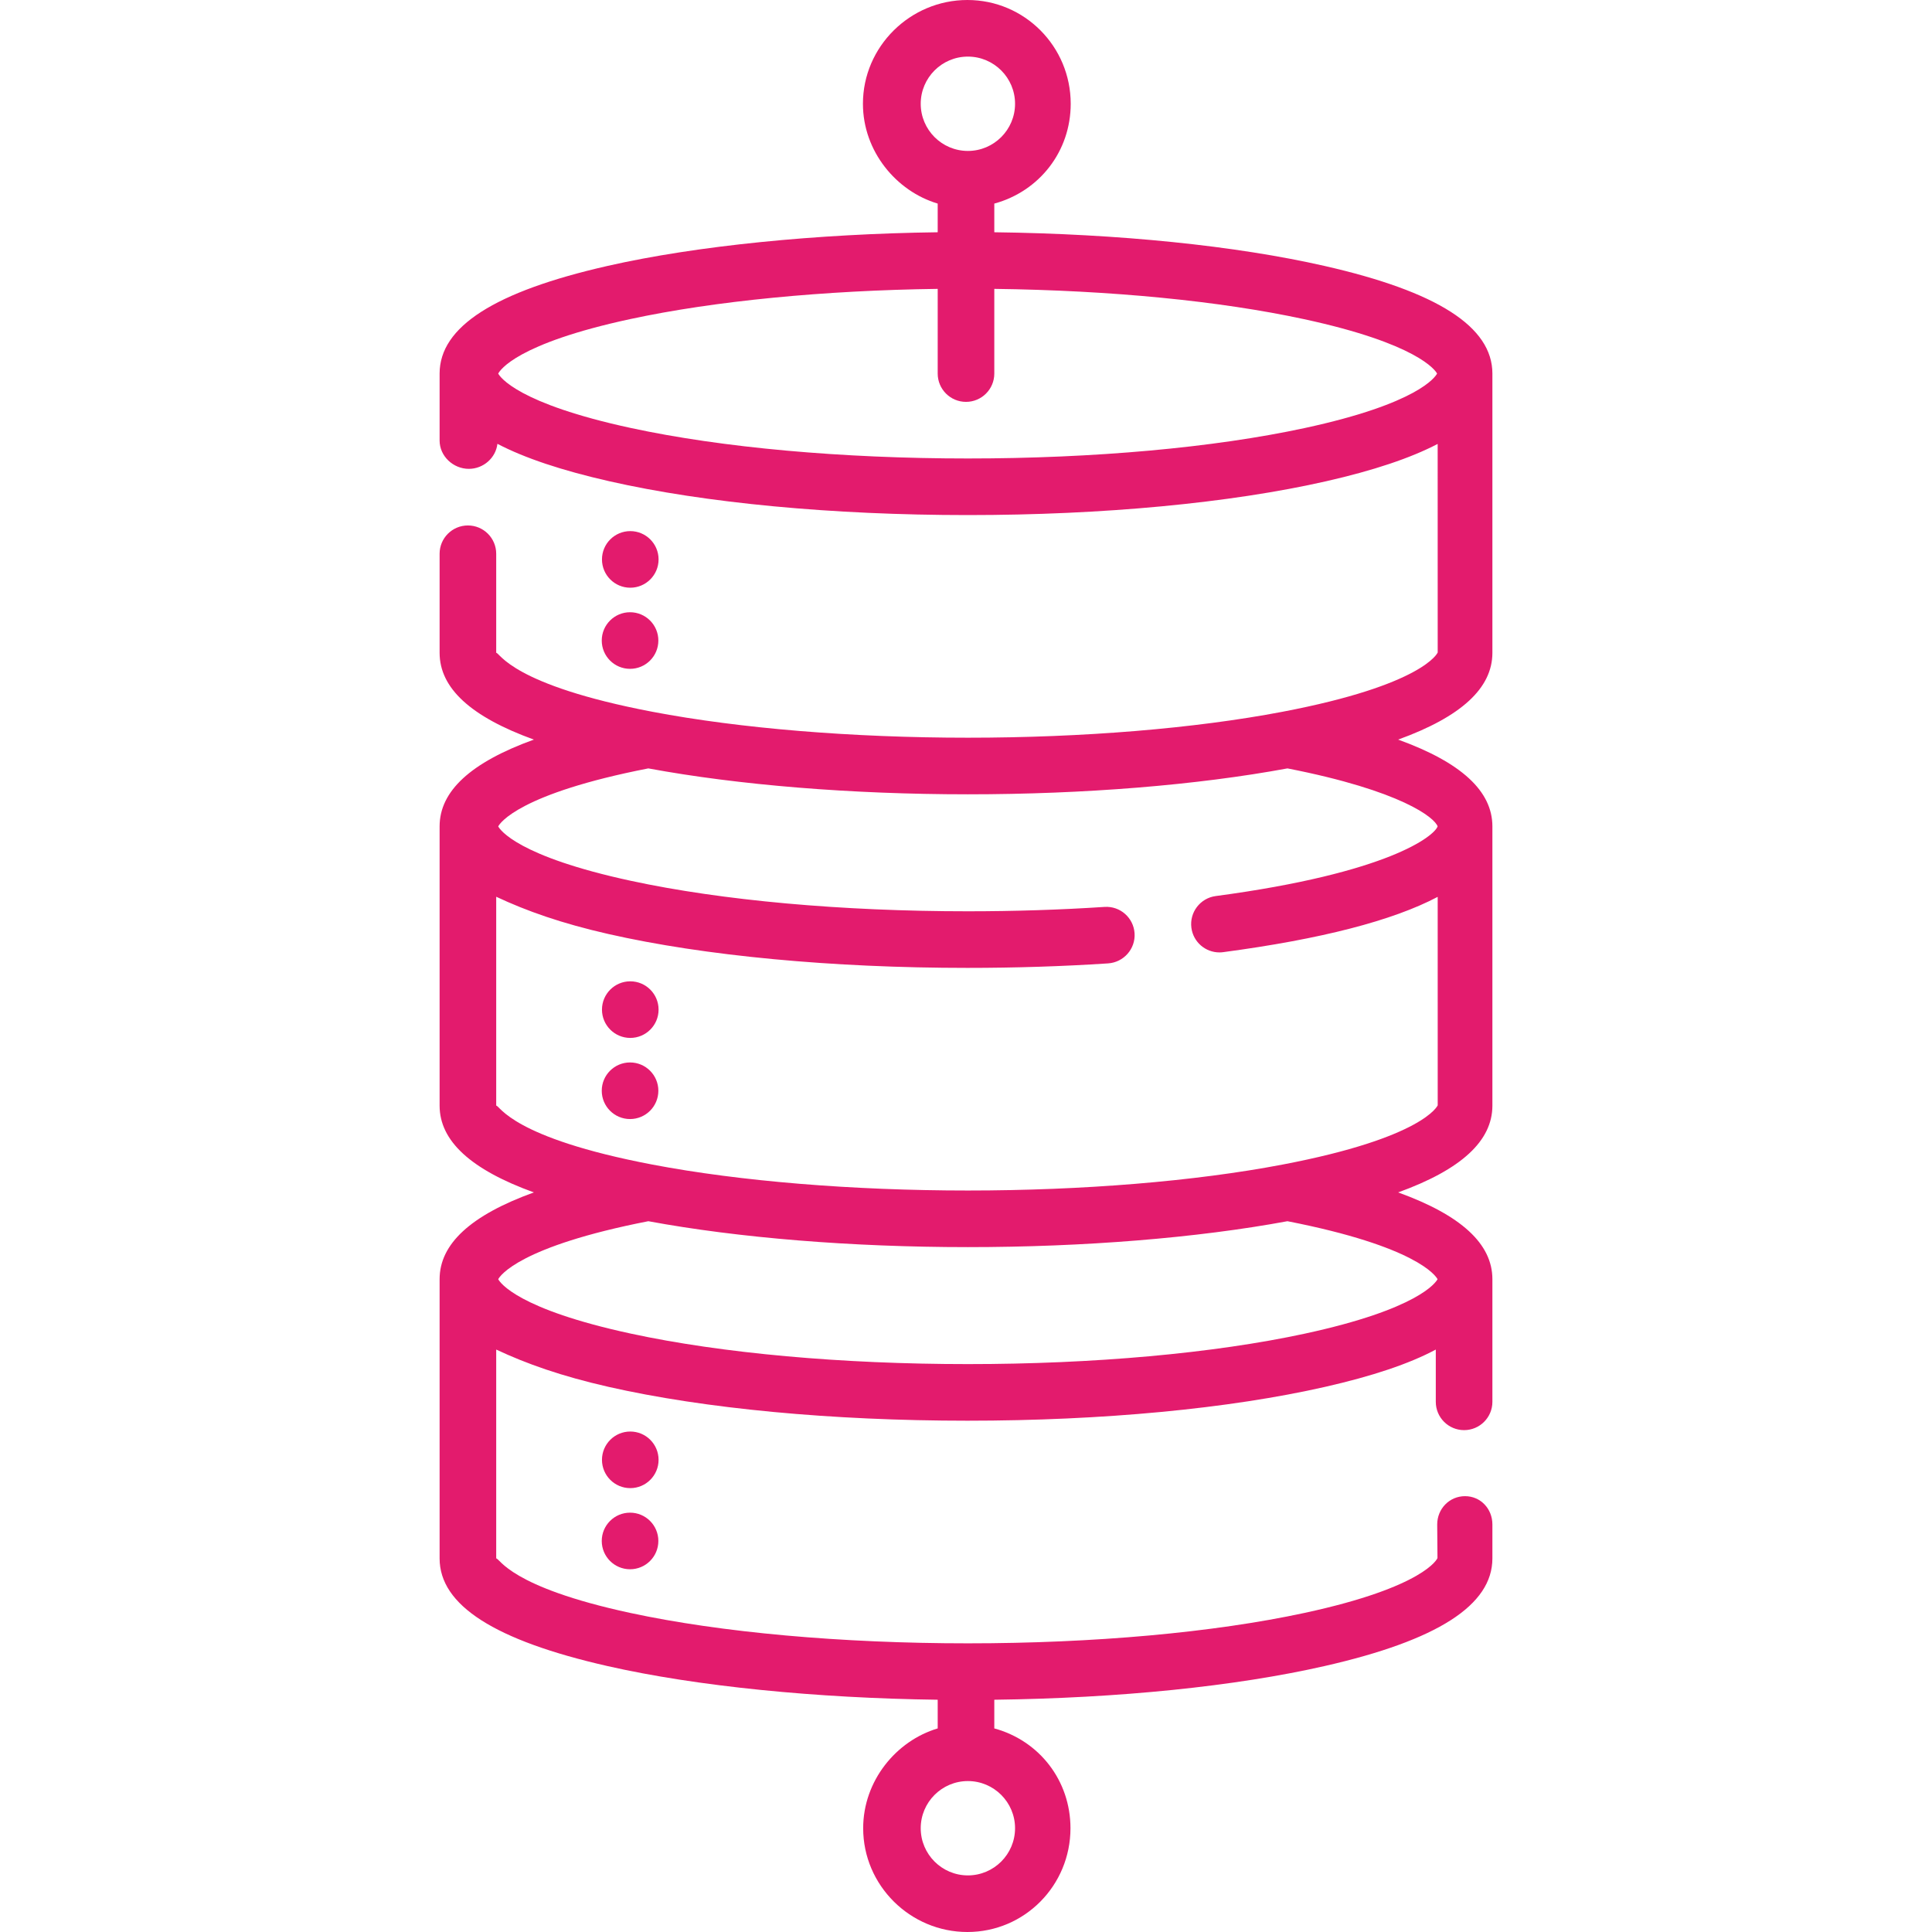 <?xml version="1.0" encoding="UTF-8" standalone="no"?>
<!-- Generator: Adobe Illustrator 19.0.0, SVG Export Plug-In . SVG Version: 6.00 Build 0)  -->

<svg
   xmlns:dc="http://purl.org/dc/elements/1.1/"
   xmlns:cc="http://creativecommons.org/ns#"
   xmlns:rdf="http://www.w3.org/1999/02/22-rdf-syntax-ns#"
   xmlns:svg="http://www.w3.org/2000/svg"
   xmlns="http://www.w3.org/2000/svg"
   xmlns:sodipodi="http://sodipodi.sourceforge.net/DTD/sodipodi-0.dtd"
   xmlns:inkscape="http://www.inkscape.org/namespaces/inkscape"
   version="1.1"
   id="Capa_1"
   x="0px"
   y="0px"
   viewBox="0 0 512 512"
   style="enable-background:new 0 0 512 512;"
   xml:space="preserve"
   sodipodi:docname="data.svg"
   inkscape:version="0.92.3 (2405546, 2018-03-11)"><defs
   id="defs4756" /><sodipodi:namedview
   pagecolor="#ffffff"
   bordercolor="#666666"
   borderopacity="1"
   objecttolerance="10"
   gridtolerance="10"
   guidetolerance="10"
   inkscape:pageopacity="0"
   inkscape:pageshadow="2"
   inkscape:window-width="3840"
   inkscape:window-height="2066"
   id="namedview4754"
   showgrid="false"
   inkscape:zoom="2.6074563"
   inkscape:cx="510.81788"
   inkscape:cy="236.84947"
   inkscape:window-x="2869"
   inkscape:window-y="-11"
   inkscape:window-maximized="1"
   inkscape:current-layer="Capa_1" />
<g
   id="g4685">
	<g
   id="g4683">
		<path
   d="M395.5,173V99c0-12.39-14.556-21.721-44.5-28.527c-23.674-5.38-54.5-8.509-87.5-8.922v-7.599    c12-3.274,20.25-13.889,20.25-26.452c0-15.164-12.211-27.5-27.375-27.5s-27.688,12.336-27.688,27.5    c0,12.563,8.813,23.178,19.813,26.452v7.599c-32,0.413-63.826,3.542-87.5,8.922C131.056,77.279,116.5,86.61,116.5,99v17.75    c0,4.142,3.608,7.5,7.75,7.5c3.848,0,7.14-2.9,7.571-6.633c7.202,3.771,17.088,7.062,29.617,9.909    c25.46,5.786,59.23,8.973,95.031,8.973c35.801,0,69.555-3.187,95.016-8.973c12.498-2.841,22.313-6.123,29.51-9.882l0.01,55.266    c-0.021,0.083-3.727,8.593-41.17,15.722c-23.236,4.428-52.832,6.867-83.335,6.867s-60.349-2.439-83.587-6.868    C135.484,181.507,132.5,173,131.5,173v-26.25c0-4.142-3.358-7.5-7.5-7.5c-4.142,0-7.5,3.358-7.5,7.5V173    c0,9.332,8.221,16.937,24.979,23c-16.759,6.063-24.979,13.668-24.979,23v74c0,9.332,8.221,16.937,24.979,23    c-16.759,6.063-24.979,13.668-24.979,23v74c0,12.391,14.556,21.722,44.5,28.527c23.674,5.38,55.5,8.509,87.5,8.922v7.599    c-11,3.274-19.75,13.889-19.75,26.452c0,15.164,12.461,27.5,27.625,27.5s27.312-12.336,27.312-27.5    c0-12.563-8.187-23.178-20.187-26.452v-7.599c33-0.413,63.826-3.542,87.5-8.922c29.944-6.805,44.5-16.137,44.5-28.527v-9    c0-4.142-3.108-7.5-7.25-7.5c-4.142,0-7.375,3.358-7.375,7.5l0.071,8.91c-0.018,0.073-3.222,7.629-35.242,14.53    c-24.115,5.197-55.791,8.06-89.219,8.06c-33.428,0-65.362-2.862-89.477-8.06C135.022,420.547,132.5,413,131.5,413v-55.353    c8,3.759,17.254,7.041,29.75,9.881c25.46,5.786,59.323,8.973,95.125,8.973s69.352-3.187,94.812-8.973    c12.497-2.84,22.313-6.122,29.313-9.881V371.5c0,4.142,3.358,7.5,7.5,7.5c4.142,0,7.5-3.358,7.5-7.5V339    c0-9.332-8.22-16.937-24.979-23c16.759-6.063,24.979-13.668,24.979-23v-74c0-9.332-8.22-16.937-24.979-23    C387.28,189.937,395.5,182.332,395.5,173z M244,27.5c0-6.893,5.607-12.5,12.5-12.5S269,20.607,269,27.5S263.393,40,256.5,40    S244,34.393,244,27.5z M345.734,113.44c-24.116,5.198-55.806,8.06-89.234,8.06c-33.428,0-65.118-2.862-89.234-8.06    c-30.123-6.492-34.771-13.563-35.232-14.44c0.46-0.876,4.859-7.948,34.982-14.44c22.303-4.807,51.484-7.611,81.484-8.006V99    c0,4.142,3.358,7.5,7.5,7.5c4.142,0,7.5-3.358,7.5-7.5V76.554c31,0.395,59.68,3.199,81.984,8.006    c30.123,6.492,34.896,13.563,35.357,14.44C380.38,99.876,375.856,106.948,345.734,113.44z M256.5,472    c6.893,0,12.5,5.607,12.5,12.5s-5.607,12.5-12.5,12.5s-12.5-5.607-12.5-12.5S249.607,472,256.5,472z M380.966,339    c-0.459,0.875-5.106,7.948-35.231,14.44c-24.115,5.197-55.806,8.06-89.235,8.06s-65.12-2.862-89.235-8.06    c-30.125-6.493-34.771-13.565-35.231-14.44c0.485-0.918,5.641-8.691,39.779-15.367c23.905,4.428,53.892,6.867,84.686,6.867    c30.795,0,60.783-2.439,84.687-6.867C375.325,330.309,380.481,338.082,380.966,339z M380.982,218.999    c-0.844,2.496-12.808,12.336-58.806,18.465c-4.105,0.547-6.991,4.319-6.443,8.425c0.502,3.77,3.723,6.51,7.425,6.51    c0.33,0,0.664-0.022,1-0.067c25.958-3.458,44.931-8.362,56.845-14.654l0.006,55.232c-0.021,0.083-3.729,8.593-41.172,15.722    c-23.236,4.428-52.833,6.867-83.336,6.867s-60.35-2.439-83.587-6.868C135.484,301.507,132.5,293,131.5,293v-55.353    c8,3.759,17.254,7.041,29.75,9.881c25.46,5.786,59.323,8.973,95.125,8.973c12.653,0,25.236-0.401,37.275-1.192    c4.133-0.271,7.295-3.842,7.023-7.976c-0.272-4.134-3.828-7.261-7.96-6.992c-11.713,0.77-23.895,1.16-36.221,1.16    c-33.429,0-65.116-2.862-89.231-8.06c-30.125-6.493-34.769-13.565-35.229-14.44c0.485-0.918,5.642-8.691,39.78-15.367    c23.905,4.428,53.892,6.867,84.687,6.867c30.796,0,60.785-2.439,84.689-6.867C371.583,209.581,380.248,216.773,380.982,218.999z"
   id="path4681"
   style="fill:#e31b6d;fill-opacity:1" />
	</g>
</g>
<g
   id="g4691">
	<g
   id="g4689">
		<circle
   cx="166.97"
   cy="169.75"
   r="7.5"
   id="circle4687"
   style="fill:#e31b6d;fill-opacity:1" />
	</g>
</g>
<g
   id="g4697">
	<g
   id="g4695">
		<circle
   cx="167.03"
   cy="148.25"
   r="7.5"
   id="circle4693"
   style="fill:#e31b6d;fill-opacity:1" />
	</g>
</g>
<g
   id="g4703">
	<g
   id="g4701">
		<circle
   cx="166.97"
   cy="289.06"
   r="7.5"
   id="circle4699"
   style="fill:#e31b6d;fill-opacity:1" />
	</g>
</g>
<g
   id="g4709">
	<g
   id="g4707">
		<circle
   cx="167.03"
   cy="267.56"
   r="7.5"
   id="circle4705"
   style="fill:#e31b6d;fill-opacity:1" />
	</g>
</g>
<g
   id="g4715">
	<g
   id="g4713">
		<circle
   cx="166.97"
   cy="408.37"
   r="7.5"
   id="circle4711"
   style="fill:#e31b6d;fill-opacity:1" />
	</g>
</g>
<g
   id="g4721">
	<g
   id="g4719">
		<circle
   cx="167.03"
   cy="386.87"
   r="7.5"
   id="circle4717"
   style="fill:#e31b6d;fill-opacity:1" />
	</g>
</g>
<g
   id="g4723">
</g>
<g
   id="g4725">
</g>
<g
   id="g4727">
</g>
<g
   id="g4729">
</g>
<g
   id="g4731">
</g>
<g
   id="g4733">
</g>
<g
   id="g4735">
</g>
<g
   id="g4737">
</g>
<g
   id="g4739">
</g>
<g
   id="g4741">
</g>
<g
   id="g4743">
</g>
<g
   id="g4745">
</g>
<g
   id="g4747">
</g>
<g
   id="g4749">
</g>
<g
   id="g4751">
</g>
</svg>